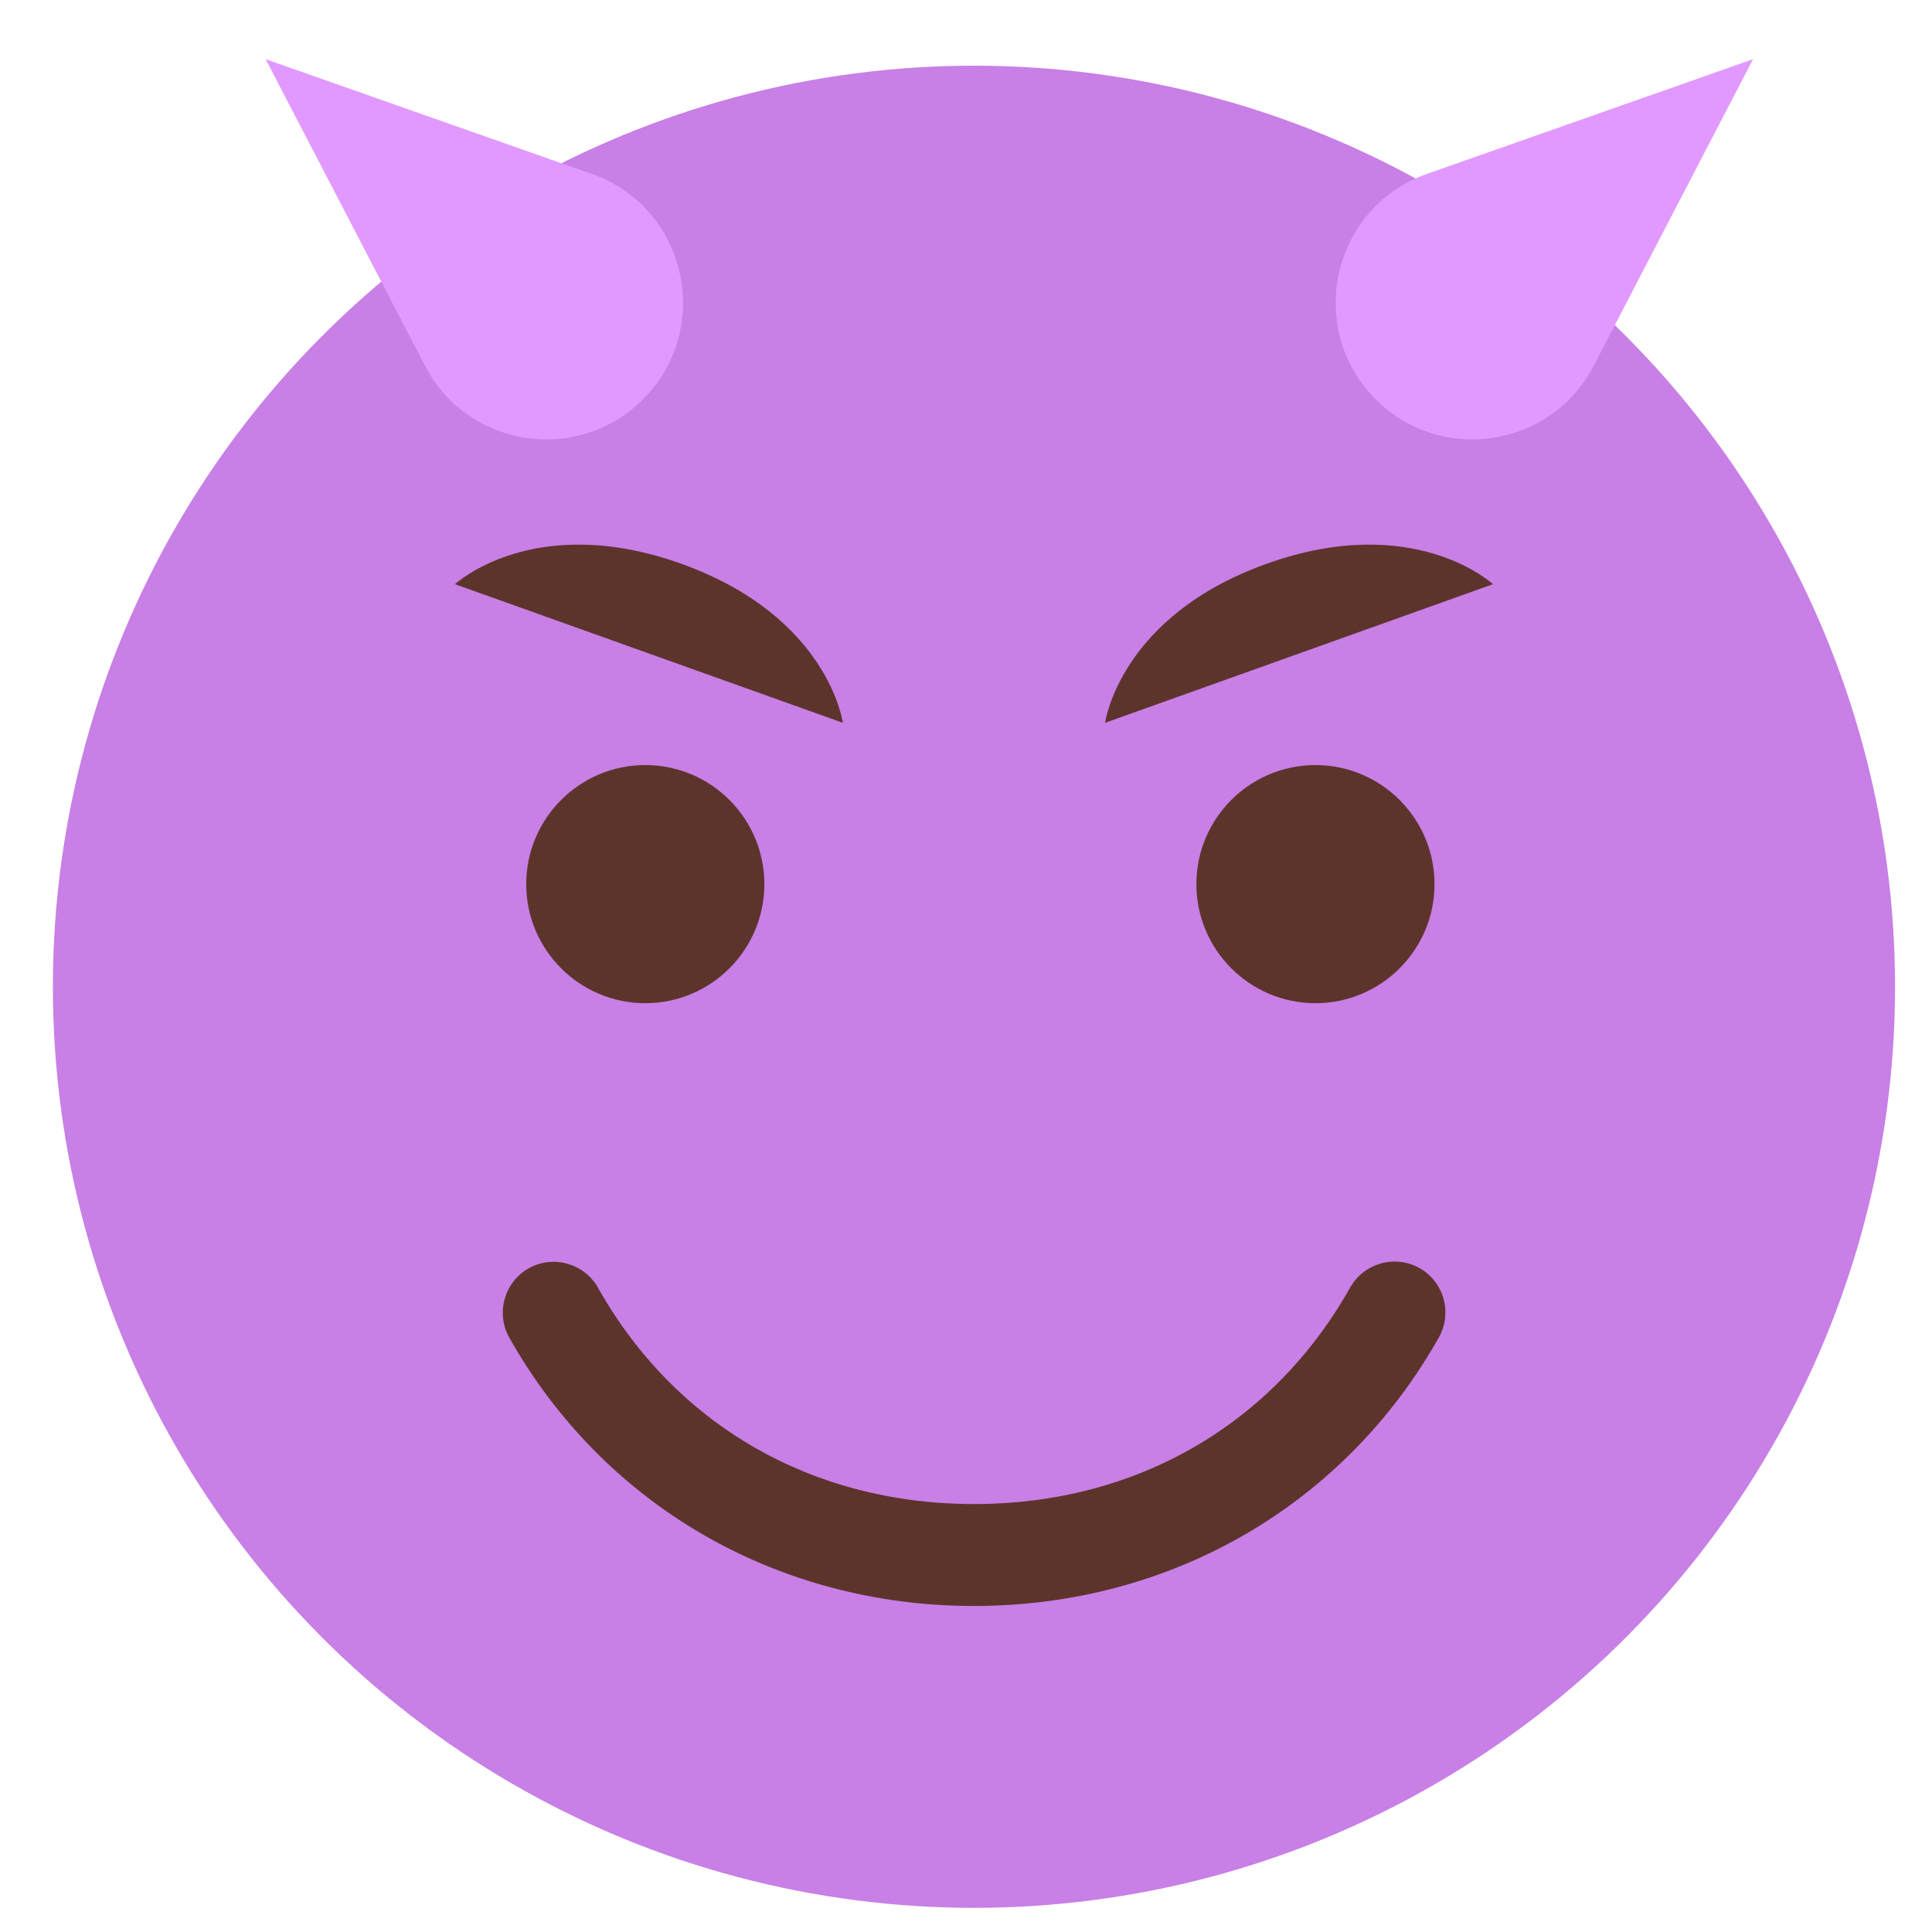 <?xml version="1.0" encoding="utf-8"?>
<!-- Generator: Adobe Illustrator 28.3.0, SVG Export Plug-In . SVG Version: 6.00 Build 0)  -->
<svg version="1.1" id="图层_1" xmlns="http://www.w3.org/2000/svg" xmlns:xlink="http://www.w3.org/1999/xlink" x="0px" y="0px"
	 viewBox="0 0 80 80" style="enable-background:new 0 0 80 80;" xml:space="preserve">
<style type="text/css">
	.st0{fill:#C87FE6;}
	.st1{fill:#5D342B;}
	.st2{fill:#E199FF;}
</style>
<g>
	<circle class="st0" cx="40.33" cy="40.86" r="38.14"/>
</g>
<g>
	<path class="st1" d="M31.65,36.61c0,2.72-2.21,4.93-4.93,4.93c-2.72,0-4.93-2.21-4.93-4.93c0-2.72,2.21-4.93,4.93-4.93
		C29.44,31.68,31.65,33.89,31.65,36.61z"/>
</g>
<g>
	<path class="st1" d="M59.4,36.61c0,2.72-2.21,4.93-4.93,4.93c-2.72,0-4.93-2.21-4.93-4.93c0-2.72,2.21-4.93,4.93-4.93
		C57.19,31.68,59.4,33.89,59.4,36.61z"/>
</g>
<g>
	<path class="st1" d="M40.33,66.5c-8.13,0-15.32-4.15-19.24-11.11c-0.57-1.01-0.21-2.3,0.8-2.87c1.01-0.57,2.3-0.21,2.87,0.8
		c3.21,5.7,8.89,8.96,15.57,8.96c6.69,0,12.37-3.27,15.58-8.97c0.57-1.01,1.86-1.37,2.87-0.8c1.01,0.57,1.37,1.85,0.8,2.87
		C55.66,62.34,48.46,66.5,40.33,66.5z"/>
</g>
<g>
	<path class="st1" d="M61.82,24.19c0,0-3.25-3.03-9.36-0.85s-6.7,6.59-6.7,6.59L61.82,24.19z"/>
</g>
<g>
	<path class="st1" d="M18.84,24.19c0,0,3.25-3.03,9.36-0.85c6.12,2.19,6.7,6.59,6.7,6.59L18.84,24.19z"/>
</g>
<g>
	<path class="st2" d="M56.97,16.54L56.97,16.54c2.7,2.7,7.26,2,9.02-1.39l6.6-12.7L59.09,7.2C55.16,8.58,54.02,13.59,56.97,16.54z"
		/>
</g>
<g>
	<path class="st2" d="M26.62,16.54L26.62,16.54c-2.7,2.7-7.26,2-9.02-1.39L11,2.45L24.5,7.2C28.43,8.58,29.57,13.59,26.62,16.54z"/>
</g>
</svg>
